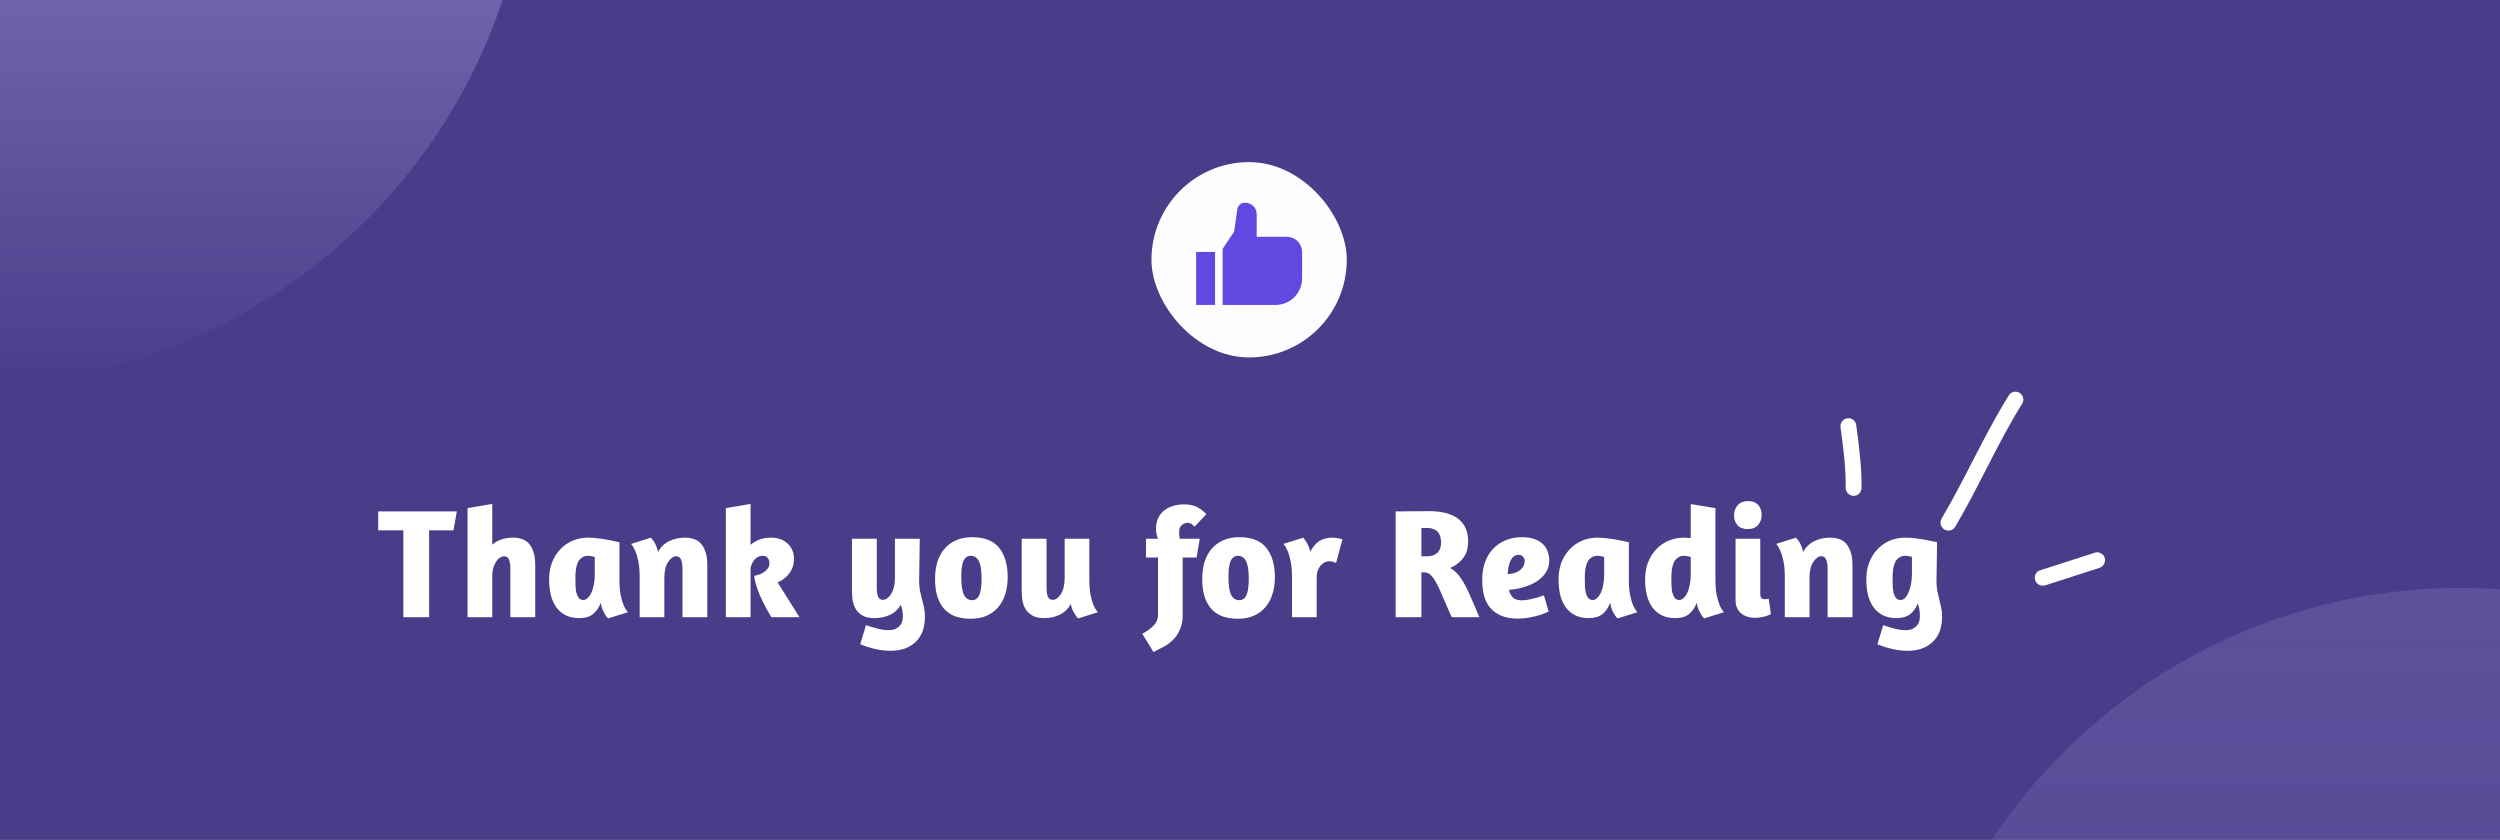 <svg width="1280" height="430" viewBox="0 0 1280 430" fill="none" xmlns="http://www.w3.org/2000/svg">
<rect x="0" y="0" width="1280" height="430" fill="#333333" stroke="none"/>
<g clip-path="url(#clip0_2167_10235)">
<rect width="1280" height="430" fill="#6148E0" fill-opacity="0.5"/>
<rect x="589.546" y="83" width="100" height="100" rx="50" fill="#FDFDFF"/>
<path d="M612.421 129H622.108V156.125H612.421V129ZM653.108 156.125H625.983V127.444L631.877 118.603L633.515 107.139C633.65 106.217 634.112 105.375 634.816 104.765C635.52 104.154 636.419 103.816 637.351 103.812H637.608C639.15 103.814 640.627 104.427 641.717 105.517C642.807 106.606 643.419 108.084 643.421 109.625V121.25H658.921C660.976 121.253 662.945 122.07 664.398 123.523C665.851 124.976 666.668 126.945 666.671 129V142.562C666.667 146.158 665.237 149.606 662.694 152.148C660.151 154.691 656.704 156.121 653.108 156.125Z" fill="#6148E0"/>
<path d="M233.884 261.84L232.204 271.52H219.724V316H206.524V271.52H193.644V261.84H233.884ZM252.031 278.88C253.418 277.653 255.018 276.747 256.831 276.16C258.645 275.573 260.538 275.28 262.511 275.28C266.671 275.28 269.631 276.533 271.391 279.04C273.151 281.547 274.031 284.933 274.031 289.2V316H261.311V291.04C261.311 289.173 261.071 287.68 260.591 286.56C260.165 285.387 259.338 284.8 258.111 284.8C257.418 284.8 256.698 285.04 255.951 285.52C255.258 285.947 254.618 286.613 254.031 287.52C253.445 288.373 252.965 289.44 252.591 290.72C252.218 291.947 252.031 293.333 252.031 294.88V316H239.391V260.16L252.031 258V278.88ZM317.151 296.72C317.151 299.92 317.364 302.587 317.791 304.72C318.217 306.853 318.724 308.56 319.311 309.84C319.951 311.387 320.697 312.587 321.551 313.44L311.391 316.64C310.804 316.107 310.271 315.44 309.791 314.64C309.364 313.947 308.937 313.12 308.511 312.16C308.137 311.147 307.817 309.973 307.551 308.64C306.644 311.147 305.311 313.093 303.551 314.48C301.791 315.813 299.471 316.48 296.591 316.48C293.977 316.48 291.684 316 289.711 315.04C287.791 314.08 286.191 312.747 284.911 311.04C283.631 309.28 282.671 307.173 282.031 304.72C281.444 302.267 281.151 299.547 281.151 296.56C281.151 293.52 281.631 290.693 282.591 288.08C283.604 285.467 284.991 283.227 286.751 281.36C288.511 279.44 290.617 277.947 293.071 276.88C295.524 275.813 298.244 275.28 301.231 275.28C302.884 275.28 304.644 275.413 306.511 275.68C308.377 275.893 310.084 276.16 311.631 276.48C313.177 276.747 314.457 277.013 315.471 277.28C316.537 277.493 317.097 277.6 317.151 277.6V296.72ZM298.671 307.2C299.471 307.2 300.217 306.853 300.911 306.16C301.657 305.467 302.297 304.533 302.831 303.36C303.364 302.187 303.764 300.853 304.031 299.36C304.351 297.813 304.511 296.187 304.511 294.48V285.2C304.137 285.04 303.604 284.907 302.911 284.8C302.271 284.64 301.711 284.56 301.231 284.56C299.951 284.56 298.884 284.853 298.031 285.44C297.177 285.973 296.484 286.747 295.951 287.76C295.471 288.72 295.124 289.893 294.911 291.28C294.697 292.667 294.591 294.16 294.591 295.76C294.591 297.253 294.617 298.693 294.671 300.08C294.724 301.413 294.884 302.613 295.151 303.68C295.471 304.747 295.897 305.6 296.431 306.24C296.964 306.88 297.711 307.2 298.671 307.2ZM349.424 316V291.04C349.424 289.173 349.184 287.68 348.704 286.56C348.277 285.387 347.45 284.8 346.224 284.8C344.73 284.8 343.344 285.787 342.064 287.76C340.784 289.68 340.144 292.4 340.144 295.92V316H327.504V295.2C327.504 292 327.264 289.36 326.784 287.28C326.357 285.147 325.85 283.413 325.264 282.08C324.624 280.587 323.904 279.387 323.104 278.48L333.264 275.28C333.744 275.813 334.224 276.427 334.704 277.12C335.13 277.707 335.53 278.48 335.904 279.44C336.33 280.347 336.677 281.387 336.944 282.56C338.33 280.053 340.224 278.213 342.624 277.04C345.077 275.867 347.744 275.28 350.624 275.28C354.784 275.28 357.744 276.56 359.504 279.12C361.264 281.627 362.144 284.987 362.144 289.2V316H349.424ZM384.275 258V278.96C385.288 278.053 386.622 277.227 388.275 276.48C389.928 275.68 392.088 275.28 394.755 275.28C396.408 275.28 397.955 275.52 399.395 276C400.835 276.48 402.062 277.2 403.075 278.16C404.142 279.067 404.968 280.187 405.555 281.52C406.195 282.8 406.515 284.267 406.515 285.92C406.515 288.32 406.062 290.32 405.155 291.92C404.302 293.467 403.342 294.693 402.275 295.6C401.048 296.667 399.662 297.52 398.115 298.16L409.315 316H394.915C392.568 312.053 390.675 308.453 389.235 305.2C387.795 301.893 386.808 298.827 386.275 296L386.195 294.8C386.568 294.747 387.182 294.613 388.035 294.4C388.888 294.133 389.742 293.76 390.595 293.28C391.502 292.747 392.275 292.08 392.915 291.28C393.608 290.48 393.955 289.52 393.955 288.4C393.955 287.173 393.635 286.24 392.995 285.6C392.408 284.907 391.635 284.56 390.675 284.56C389.448 284.56 388.408 284.853 387.555 285.44C386.755 286.027 386.115 286.693 385.635 287.44C385.155 288.187 384.808 288.933 384.595 289.68C384.382 290.373 384.275 290.88 384.275 291.2V316H371.635V260.16L384.275 258ZM470.594 297.52C470.594 299.227 470.728 300.827 470.994 302.32C471.314 303.76 471.661 305.2 472.034 306.64C472.408 308.027 472.754 309.467 473.074 310.96C473.394 312.453 473.554 314.053 473.554 315.76C473.554 321.36 471.981 325.653 468.834 328.64C465.688 331.68 461.394 333.2 455.954 333.2C453.501 333.2 450.941 332.907 448.274 332.32C445.608 331.733 442.994 330.907 440.434 329.84L443.394 320.08C445.741 320.88 447.794 321.493 449.554 321.92C451.314 322.4 453.181 322.64 455.154 322.64C457.288 322.64 458.994 322.027 460.274 320.8C461.608 319.573 462.274 317.813 462.274 315.52C462.274 314.453 462.194 313.493 462.034 312.64C461.874 311.733 461.581 310.747 461.154 309.68C459.768 312.08 457.874 313.813 455.474 314.88C453.074 315.947 450.488 316.48 447.714 316.48C445.634 316.48 443.848 316.16 442.354 315.52C440.914 314.827 439.714 313.893 438.754 312.72C437.848 311.493 437.181 310.027 436.754 308.32C436.381 306.613 436.194 304.693 436.194 302.56V275.84H448.914V300.88C448.914 302.747 449.128 304.267 449.554 305.44C450.034 306.56 450.888 307.12 452.114 307.12C452.808 307.12 453.501 306.88 454.194 306.4C454.941 305.867 455.608 305.147 456.194 304.24C456.781 303.28 457.261 302.133 457.634 300.8C458.008 299.467 458.194 297.973 458.194 296.32V275.84H470.914L470.594 297.52ZM497.704 275.04C504.051 275.04 508.664 276.853 511.544 280.48C514.478 284.107 515.944 289.12 515.944 295.52C515.944 298.56 515.544 301.387 514.744 304C513.998 306.56 512.824 308.8 511.224 310.72C509.678 312.587 507.704 314.08 505.304 315.2C502.958 316.267 500.211 316.8 497.064 316.8C493.864 316.8 491.091 316.347 488.744 315.44C486.451 314.48 484.558 313.12 483.064 311.36C481.624 309.6 480.531 307.467 479.784 304.96C479.091 302.4 478.744 299.547 478.744 296.4C478.744 293.36 479.118 290.533 479.864 287.92C480.664 285.307 481.838 283.067 483.384 281.2C484.984 279.28 486.958 277.787 489.304 276.72C491.704 275.6 494.504 275.04 497.704 275.04ZM496.984 284.56C496.024 284.56 495.224 284.853 494.584 285.44C493.944 285.973 493.438 286.747 493.064 287.76C492.744 288.72 492.504 289.867 492.344 291.2C492.238 292.533 492.184 293.973 492.184 295.52C492.184 297.12 492.264 298.64 492.424 300.08C492.584 301.52 492.851 302.773 493.224 303.84C493.651 304.907 494.238 305.76 494.984 306.4C495.731 306.987 496.664 307.28 497.784 307.28C498.744 307.28 499.544 306.987 500.184 306.4C500.824 305.813 501.304 305.04 501.624 304.08C501.998 303.067 502.238 301.893 502.344 300.56C502.504 299.227 502.584 297.813 502.584 296.32C502.584 294.667 502.504 293.147 502.344 291.76C502.184 290.32 501.891 289.067 501.464 288C501.091 286.933 500.531 286.107 499.784 285.52C499.038 284.88 498.104 284.56 496.984 284.56ZM545.107 275.84H557.747V296.72C557.747 299.92 557.96 302.587 558.387 304.72C558.814 306.853 559.32 308.56 559.907 309.84C560.547 311.387 561.294 312.587 562.147 313.44L551.987 316.64C551.507 316.16 551.027 315.547 550.547 314.8C550.12 314.213 549.694 313.467 549.267 312.56C548.84 311.6 548.494 310.507 548.227 309.28C546.84 311.787 544.92 313.627 542.467 314.8C540.067 315.92 537.454 316.48 534.627 316.48C532.547 316.48 530.76 316.16 529.267 315.52C527.827 314.827 526.627 313.893 525.667 312.72C524.76 311.493 524.094 310.027 523.667 308.32C523.294 306.613 523.107 304.693 523.107 302.56V275.84H535.827V300.88C535.827 302.747 536.04 304.267 536.467 305.44C536.947 306.56 537.8 307.12 539.027 307.12C540.52 307.12 541.907 306.133 543.187 304.16C544.467 302.133 545.107 299.36 545.107 295.84V275.84ZM611.549 269.68C611.282 269.253 610.829 268.827 610.189 268.4C609.602 267.92 608.909 267.68 608.109 267.68C606.882 267.68 605.842 268.107 604.989 268.96C604.135 269.76 603.709 270.933 603.709 272.48C603.709 273.707 603.815 274.827 604.029 275.84H614.269L612.669 285.44H605.549V314.64C605.549 317.68 605.069 320.24 604.109 322.32C603.202 324.4 602.029 326.16 600.589 327.6C599.149 329.04 597.522 330.24 595.709 331.2C593.949 332.16 592.242 333.04 590.589 333.84L584.829 324.48C587.389 323.147 589.362 321.707 590.749 320.16C592.189 318.667 592.909 316.907 592.909 314.88V285.44H586.749V275.84H592.909C592.589 275.04 592.322 274.213 592.109 273.36C591.949 272.507 591.869 271.6 591.869 270.64C591.869 268.667 592.215 266.933 592.909 265.44C593.602 263.893 594.589 262.587 595.869 261.52C597.149 260.453 598.642 259.653 600.349 259.12C602.109 258.533 604.029 258.24 606.109 258.24C609.042 258.24 611.362 258.72 613.069 259.68C614.829 260.64 616.349 261.84 617.629 263.28L611.549 269.68ZM634.498 275.04C640.845 275.04 645.458 276.853 648.338 280.48C651.271 284.107 652.738 289.12 652.738 295.52C652.738 298.56 652.338 301.387 651.538 304C650.791 306.56 649.618 308.8 648.018 310.72C646.471 312.587 644.498 314.08 642.098 315.2C639.751 316.267 637.005 316.8 633.858 316.8C630.658 316.8 627.885 316.347 625.538 315.44C623.245 314.48 621.351 313.12 619.858 311.36C618.418 309.6 617.325 307.467 616.578 304.96C615.885 302.4 615.538 299.547 615.538 296.4C615.538 293.36 615.911 290.533 616.658 287.92C617.458 285.307 618.631 283.067 620.178 281.2C621.778 279.28 623.751 277.787 626.098 276.72C628.498 275.6 631.298 275.04 634.498 275.04ZM633.778 284.56C632.818 284.56 632.018 284.853 631.378 285.44C630.738 285.973 630.231 286.747 629.858 287.76C629.538 288.72 629.298 289.867 629.138 291.2C629.031 292.533 628.978 293.973 628.978 295.52C628.978 297.12 629.058 298.64 629.218 300.08C629.378 301.52 629.645 302.773 630.018 303.84C630.445 304.907 631.031 305.76 631.778 306.4C632.525 306.987 633.458 307.28 634.578 307.28C635.538 307.28 636.338 306.987 636.978 306.4C637.618 305.813 638.098 305.04 638.418 304.08C638.791 303.067 639.031 301.893 639.138 300.56C639.298 299.227 639.378 297.813 639.378 296.32C639.378 294.667 639.298 293.147 639.138 291.76C638.978 290.32 638.685 289.067 638.258 288C637.885 286.933 637.325 286.107 636.578 285.52C635.831 284.88 634.898 284.56 633.778 284.56ZM680.301 287.36C679.714 287.36 679.074 287.52 678.381 287.84C677.687 288.16 677.021 288.667 676.381 289.36C675.741 290 675.207 290.853 674.781 291.92C674.354 292.933 674.141 294.16 674.141 295.6V316H661.501V295.2C661.501 292 661.261 289.36 660.781 287.28C660.354 285.147 659.847 283.413 659.261 282.08C658.621 280.587 657.901 279.387 657.101 278.48L667.261 275.28C667.687 275.813 668.141 276.427 668.621 277.12C668.994 277.707 669.394 278.453 669.821 279.36C670.247 280.267 670.594 281.307 670.861 282.48C672.194 279.92 673.767 278.08 675.581 276.96C677.447 275.84 679.634 275.28 682.141 275.28C683.261 275.28 684.247 275.387 685.101 275.6C686.007 275.76 686.754 275.947 687.341 276.16L684.061 288.24C683.687 288.027 683.181 287.84 682.541 287.68C681.954 287.467 681.207 287.36 680.301 287.36ZM714.566 261.84C715.046 261.84 716.006 261.84 717.446 261.84C718.886 261.787 720.486 261.76 722.246 261.76C724.006 261.76 725.713 261.76 727.366 261.76C729.02 261.707 730.3 261.68 731.206 261.68C738.033 261.68 743.153 262.987 746.566 265.6C749.98 268.213 751.686 272.08 751.686 277.2C751.686 280.613 750.86 283.44 749.206 285.68C747.553 287.867 745.313 289.573 742.486 290.8C744.086 291.707 745.5 292.907 746.726 294.4C747.953 295.893 749.126 297.707 750.246 299.84C751.366 301.92 752.486 304.32 753.606 307.04C754.78 309.76 756.06 312.747 757.446 316H743.286C741.58 312.267 740.14 308.987 738.966 306.16C737.793 303.28 736.7 300.88 735.686 298.96C734.673 296.987 733.66 295.52 732.646 294.56C731.686 293.547 730.513 293.04 729.126 293.04H727.766V316H714.566V261.84ZM727.766 284.8H731.126C732.993 284.8 734.566 284.24 735.846 283.12C737.18 281.947 737.846 280.133 737.846 277.68C737.846 276.667 737.713 275.733 737.446 274.88C737.233 273.973 736.86 273.2 736.326 272.56C735.793 271.867 735.046 271.333 734.086 270.96C733.18 270.533 732.06 270.32 730.726 270.32H727.766V284.8ZM758.894 297.04C758.894 293.467 759.401 290.32 760.414 287.6C761.481 284.827 762.921 282.533 764.734 280.72C766.601 278.853 768.761 277.44 771.214 276.48C773.668 275.52 776.334 275.04 779.214 275.04C781.721 275.04 783.854 275.36 785.614 276C787.374 276.587 788.814 277.44 789.934 278.56C791.054 279.627 791.881 280.907 792.414 282.4C792.948 283.84 793.214 285.413 793.214 287.12C793.214 289.04 792.734 290.853 791.774 292.56C790.814 294.267 789.428 295.787 787.614 297.12C785.854 298.4 783.694 299.467 781.134 300.32C778.628 301.173 775.774 301.733 772.574 302C772.948 303.6 773.614 304.907 774.574 305.92C775.588 306.88 777.108 307.36 779.134 307.36C780.308 307.36 781.561 307.227 782.894 306.96C784.228 306.693 785.454 306.4 786.574 306.08C787.908 305.707 789.214 305.28 790.494 304.8L792.894 313.12C791.454 313.813 789.881 314.427 788.174 314.96C786.734 315.387 785.054 315.787 783.134 316.16C781.268 316.533 779.268 316.72 777.134 316.72C773.881 316.72 771.081 316.24 768.734 315.28C766.441 314.32 764.548 312.987 763.054 311.28C761.614 309.573 760.548 307.52 759.854 305.12C759.214 302.667 758.894 299.973 758.894 297.04ZM777.614 284.08C776.601 284.08 775.721 284.373 774.974 284.96C774.281 285.547 773.721 286.32 773.294 287.28C772.868 288.24 772.548 289.307 772.334 290.48C772.121 291.653 771.988 292.8 771.934 293.92C773.534 293.867 774.868 293.627 775.934 293.2C777.054 292.773 777.961 292.24 778.654 291.6C779.348 290.96 779.854 290.267 780.174 289.52C780.494 288.773 780.654 288.08 780.654 287.44C780.654 286.427 780.361 285.627 779.774 285.04C779.241 284.4 778.521 284.08 777.614 284.08ZM833.976 296.72C833.976 299.92 834.189 302.587 834.616 304.72C835.042 306.853 835.549 308.56 836.136 309.84C836.776 311.387 837.522 312.587 838.376 313.44L828.216 316.64C827.629 316.107 827.096 315.44 826.616 314.64C826.189 313.947 825.762 313.12 825.336 312.16C824.962 311.147 824.642 309.973 824.376 308.64C823.469 311.147 822.136 313.093 820.376 314.48C818.616 315.813 816.296 316.48 813.416 316.48C810.802 316.48 808.509 316 806.536 315.04C804.616 314.08 803.016 312.747 801.736 311.04C800.456 309.28 799.496 307.173 798.856 304.72C798.269 302.267 797.976 299.547 797.976 296.56C797.976 293.52 798.456 290.693 799.416 288.08C800.429 285.467 801.816 283.227 803.576 281.36C805.336 279.44 807.442 277.947 809.896 276.88C812.349 275.813 815.069 275.28 818.056 275.28C819.709 275.28 821.469 275.413 823.336 275.68C825.202 275.893 826.909 276.16 828.456 276.48C830.002 276.747 831.282 277.013 832.296 277.28C833.362 277.493 833.922 277.6 833.976 277.6V296.72ZM815.496 307.2C816.296 307.2 817.042 306.853 817.736 306.16C818.482 305.467 819.122 304.533 819.656 303.36C820.189 302.187 820.589 300.853 820.856 299.36C821.176 297.813 821.336 296.187 821.336 294.48V285.2C820.962 285.04 820.429 284.907 819.736 284.8C819.096 284.64 818.536 284.56 818.056 284.56C816.776 284.56 815.709 284.853 814.856 285.44C814.002 285.973 813.309 286.747 812.776 287.76C812.296 288.72 811.949 289.893 811.736 291.28C811.522 292.667 811.416 294.16 811.416 295.76C811.416 297.253 811.442 298.693 811.496 300.08C811.549 301.413 811.709 302.613 811.976 303.68C812.296 304.747 812.722 305.6 813.256 306.24C813.789 306.88 814.536 307.2 815.496 307.2ZM872.531 316.64L872.051 316.08C871.731 315.76 871.358 315.253 870.931 314.56C870.505 313.867 870.078 313.04 869.651 312.08C869.225 311.067 868.905 309.92 868.691 308.64C867.785 311.147 866.451 313.093 864.691 314.48C862.931 315.813 860.611 316.48 857.731 316.48C855.118 316.48 852.825 316 850.851 315.04C848.931 314.08 847.331 312.747 846.051 311.04C844.771 309.28 843.811 307.173 843.171 304.72C842.585 302.267 842.291 299.547 842.291 296.56C842.291 293.52 842.771 290.693 843.731 288.08C844.745 285.467 846.131 283.227 847.891 281.36C849.651 279.44 851.758 277.947 854.211 276.88C856.665 275.813 859.385 275.28 862.371 275.28C862.851 275.28 863.358 275.307 863.891 275.36C864.478 275.413 865.065 275.467 865.651 275.52V258.08L878.291 260.16V296.72C878.291 299.867 878.505 302.507 878.931 304.64C879.411 306.773 879.918 308.507 880.451 309.84C880.985 311.12 881.491 312.027 881.971 312.56L882.691 313.44L872.531 316.64ZM859.811 307.2C860.611 307.2 861.358 306.853 862.051 306.16C862.798 305.467 863.438 304.533 863.971 303.36C864.505 302.187 864.905 300.853 865.171 299.36C865.491 297.813 865.651 296.187 865.651 294.48V285.2C865.278 285.04 864.745 284.907 864.051 284.8C863.411 284.64 862.851 284.56 862.371 284.56C861.091 284.56 860.025 284.853 859.171 285.44C858.318 285.973 857.625 286.747 857.091 287.76C856.611 288.72 856.265 289.893 856.051 291.28C855.838 292.667 855.731 294.16 855.731 295.76C855.731 297.253 855.758 298.693 855.811 300.08C855.865 301.413 856.025 302.613 856.291 303.68C856.611 304.747 857.038 305.6 857.571 306.24C858.105 306.88 858.851 307.2 859.811 307.2ZM898.767 316.32C895.727 316.32 893.274 315.547 891.407 314C889.54 312.4 888.607 310.16 888.607 307.28V275.84H901.247V303.68C901.247 304.907 901.434 305.733 901.807 306.16C902.18 306.587 902.74 306.8 903.487 306.8C903.914 306.8 904.34 306.773 904.767 306.72C905.194 306.613 905.46 306.533 905.567 306.48L906.687 314.4C906.634 314.453 906.394 314.587 905.967 314.8C905.54 314.96 904.98 315.173 904.287 315.44C903.594 315.653 902.767 315.84 901.807 316C900.847 316.213 899.834 316.32 898.767 316.32ZM895.087 256.56C897.327 256.56 899.034 257.227 900.207 258.56C901.38 259.893 901.967 261.573 901.967 263.6C901.967 265.68 901.354 267.413 900.127 268.8C898.954 270.187 897.167 270.88 894.767 270.88C892.527 270.88 890.794 270.213 889.567 268.88C888.394 267.493 887.807 265.867 887.807 264C887.807 261.867 888.42 260.107 889.647 258.72C890.874 257.28 892.687 256.56 895.087 256.56ZM935.739 316V291.04C935.739 289.173 935.499 287.68 935.019 286.56C934.593 285.387 933.766 284.8 932.539 284.8C931.046 284.8 929.659 285.787 928.379 287.76C927.099 289.68 926.459 292.4 926.459 295.92V316H913.819V295.2C913.819 292 913.579 289.36 913.099 287.28C912.673 285.147 912.166 283.413 911.579 282.08C910.939 280.587 910.219 279.387 909.419 278.48L919.579 275.28C920.059 275.813 920.539 276.427 921.019 277.12C921.446 277.707 921.846 278.48 922.219 279.44C922.646 280.347 922.993 281.387 923.259 282.56C924.646 280.053 926.539 278.213 928.939 277.04C931.393 275.867 934.059 275.28 936.939 275.28C941.099 275.28 944.059 276.56 945.819 279.12C947.579 281.627 948.459 284.987 948.459 289.2V316H935.739ZM964.191 320.08C966.537 320.88 968.564 321.493 970.271 321.92C972.031 322.4 973.897 322.64 975.871 322.64C978.004 322.64 979.711 322.027 980.991 320.8C982.324 319.573 982.991 317.813 982.991 315.52C982.991 313.067 982.617 310.88 981.871 308.96C980.964 311.36 979.631 313.227 977.871 314.56C976.111 315.84 973.817 316.48 970.991 316.48C968.377 316.48 966.084 316 964.111 315.04C962.191 314.08 960.591 312.747 959.311 311.04C958.031 309.28 957.071 307.173 956.431 304.72C955.844 302.267 955.551 299.547 955.551 296.56C955.551 293.52 956.031 290.693 956.991 288.08C958.004 285.467 959.391 283.227 961.151 281.36C962.911 279.44 965.017 277.947 967.471 276.88C969.924 275.813 972.644 275.28 975.631 275.28C977.231 275.28 978.884 275.387 980.591 275.6C982.351 275.813 983.977 276.053 985.471 276.32C987.017 276.587 988.351 276.853 989.471 277.12C990.644 277.333 991.417 277.493 991.791 277.6L991.471 297.52C991.471 299.227 991.604 300.827 991.871 302.32C992.191 303.76 992.511 305.2 992.831 306.64C993.204 308.027 993.551 309.467 993.871 310.96C994.191 312.453 994.351 314.053 994.351 315.76C994.351 321.36 992.751 325.653 989.551 328.64C986.404 331.68 982.111 333.2 976.671 333.2C974.217 333.2 971.657 332.907 968.991 332.32C966.324 331.733 963.737 330.907 961.231 329.84L964.191 320.08ZM973.071 307.2C973.924 307.2 974.697 306.853 975.391 306.16C976.084 305.413 976.697 304.427 977.231 303.2C977.764 301.973 978.164 300.56 978.431 298.96C978.751 297.36 978.911 295.68 978.911 293.92V285.2C978.537 285.04 978.004 284.907 977.311 284.8C976.671 284.64 976.111 284.56 975.631 284.56C974.351 284.56 973.284 284.853 972.431 285.44C971.577 285.973 970.884 286.747 970.351 287.76C969.871 288.72 969.524 289.893 969.311 291.28C969.097 292.667 968.991 294.16 968.991 295.76C968.991 297.253 969.017 298.693 969.071 300.08C969.124 301.413 969.284 302.613 969.551 303.68C969.871 304.747 970.297 305.6 970.831 306.24C971.364 306.88 972.111 307.2 973.071 307.2Z" fill="white"/>
<path fill-rule="evenodd" clip-rule="evenodd" d="M953.103 249.914C953.224 239.121 951.825 228.231 950.392 217.686C950.076 215.417 948.01 213.786 945.827 214.202C943.601 214.463 942.062 216.557 942.336 218.67C943.734 228.887 945.128 239.441 944.986 249.734C944.945 251.931 946.742 253.804 948.989 253.875C951.233 253.946 953.061 252.111 953.103 249.914Z" fill="white"/>
<path fill-rule="evenodd" clip-rule="evenodd" d="M1001.11 269.667C1013.23 249.103 1022.68 227.066 1035.33 206.697C1036.53 204.863 1035.94 202.33 1034.05 201.156C1032.15 199.983 1029.63 200.491 1028.47 202.482C1015.78 222.864 1006.28 244.913 994.108 265.491C992.988 267.472 993.638 269.987 995.574 271.15C997.465 272.156 999.986 271.649 1001.11 269.667Z" fill="white"/>
<path fill-rule="evenodd" clip-rule="evenodd" d="M1072.49 282.99C1063.2 285.983 1053.91 288.976 1044.62 291.969C1042.46 292.547 1041.3 294.877 1042 297.045C1042.69 299.212 1044.95 300.288 1047.1 299.71C1056.41 296.712 1065.71 293.716 1075.01 290.719C1077.13 289.985 1078.28 287.659 1077.57 285.494C1076.91 283.486 1074.6 282.256 1072.49 282.99Z" fill="white"/>
<path d="M-16 197C143.058 197 272 68.058 272 -91C272 -250.058 143.058 -379 -16 -379C-175.058 -379 -304 -250.058 -304 -91C-304 68.058 -175.058 197 -16 197Z" fill="url(#paint0_linear_2167_10235)"/>
<path d="M1260 877C1419.06 877 1548 748.058 1548 589C1548 429.942 1419.06 301 1260 301C1100.94 301 972 429.942 972 589C972 748.058 1100.94 877 1260 877Z" fill="url(#paint1_linear_2167_10235)"/>
</g>
<defs>
<linearGradient id="paint0_linear_2167_10235" x1="-16.001" y1="197" x2="-16.001" y2="-378.985" gradientUnits="userSpaceOnUse">
<stop stop-color="#B8ACF1" stop-opacity="0"/>
<stop offset="1" stop-color="#B8ACF1"/>
</linearGradient>
<linearGradient id="paint1_linear_2167_10235" x1="1260" y1="877" x2="1260" y2="301.015" gradientUnits="userSpaceOnUse">
<stop stop-color="#B8ACF1" stop-opacity="0"/>
<stop offset="1" stop-color="#B8ACF1" stop-opacity="0.18"/>
</linearGradient>
<clipPath id="clip0_2167_10235">
<rect width="1280" height="430" fill="white"/>
</clipPath>
</defs>
</svg>
